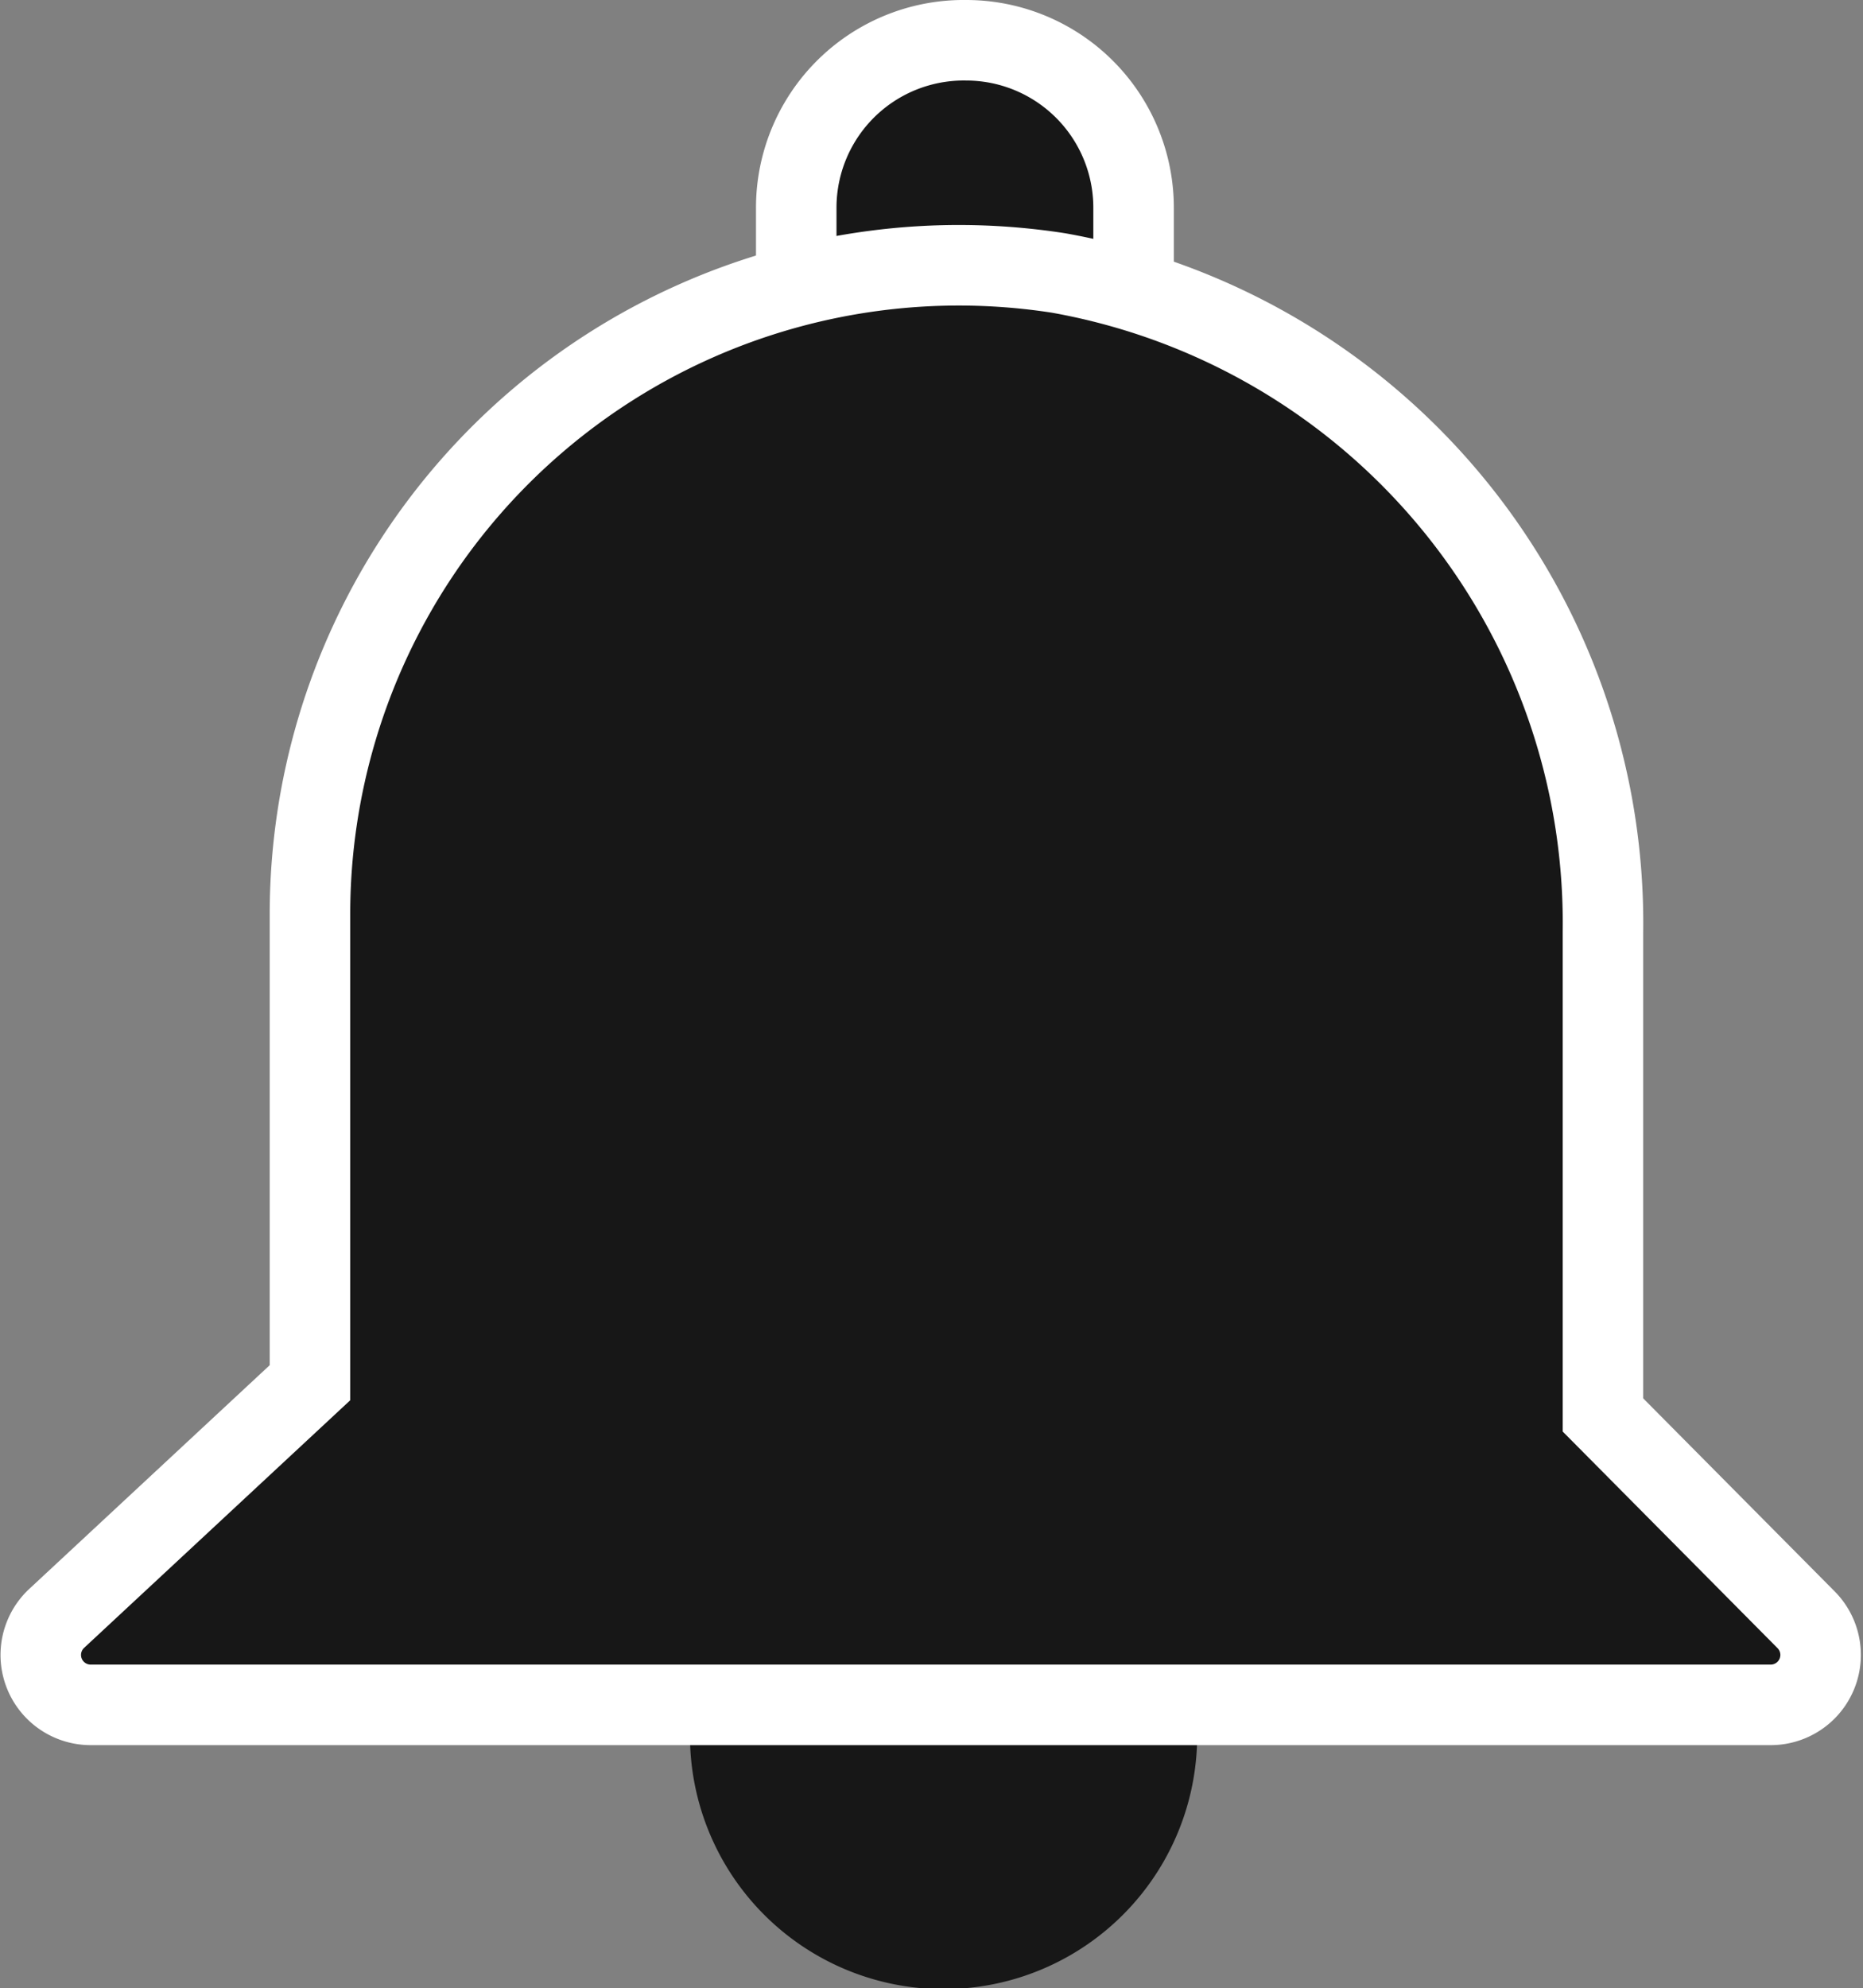 <svg xmlns="http://www.w3.org/2000/svg" viewBox="0 0 23.14 24.69">
  <rect x="0" y="0" width="23.14" height="24.69" fill="#808080" stroke="none"/>
  <g id="e78c60b8-f0d3-48f3-a90a-a8267dbd663e" data-name="APP">
    <g>
      <path d="M12,.5h0a2.08,2.08,0,0,1,2.08,2.08V5.1a0,0,0,0,1,0,0H9.89a0,0,0,0,1,0,0V2.58A2.08,2.08,0,0,1,12,.5Z" fill="#171717" stroke="#fff" stroke-miterlimit="10"/>
      <path d="M8.57,17.64h6.3a0,0,0,0,1,0,0v3.91a3.15,3.15,0,0,1-3.15,3.15h0a3.15,3.15,0,0,1-3.15-3.15V17.64A0,0,0,0,1,8.57,17.64Z" fill="#171717"/>
      <path d="M19.91,17.57v-6a8.2,8.2,0,0,0-6.76-8.18,8.06,8.06,0,0,0-9.3,7.94v5.84L.7,20.1a.62.62,0,0,0,.42,1.07H22a.62.62,0,0,0,.44-1.05Z" fill="#171717" stroke="#fff" stroke-miterlimit="10"/>
    </g>
  </g>
</svg>
